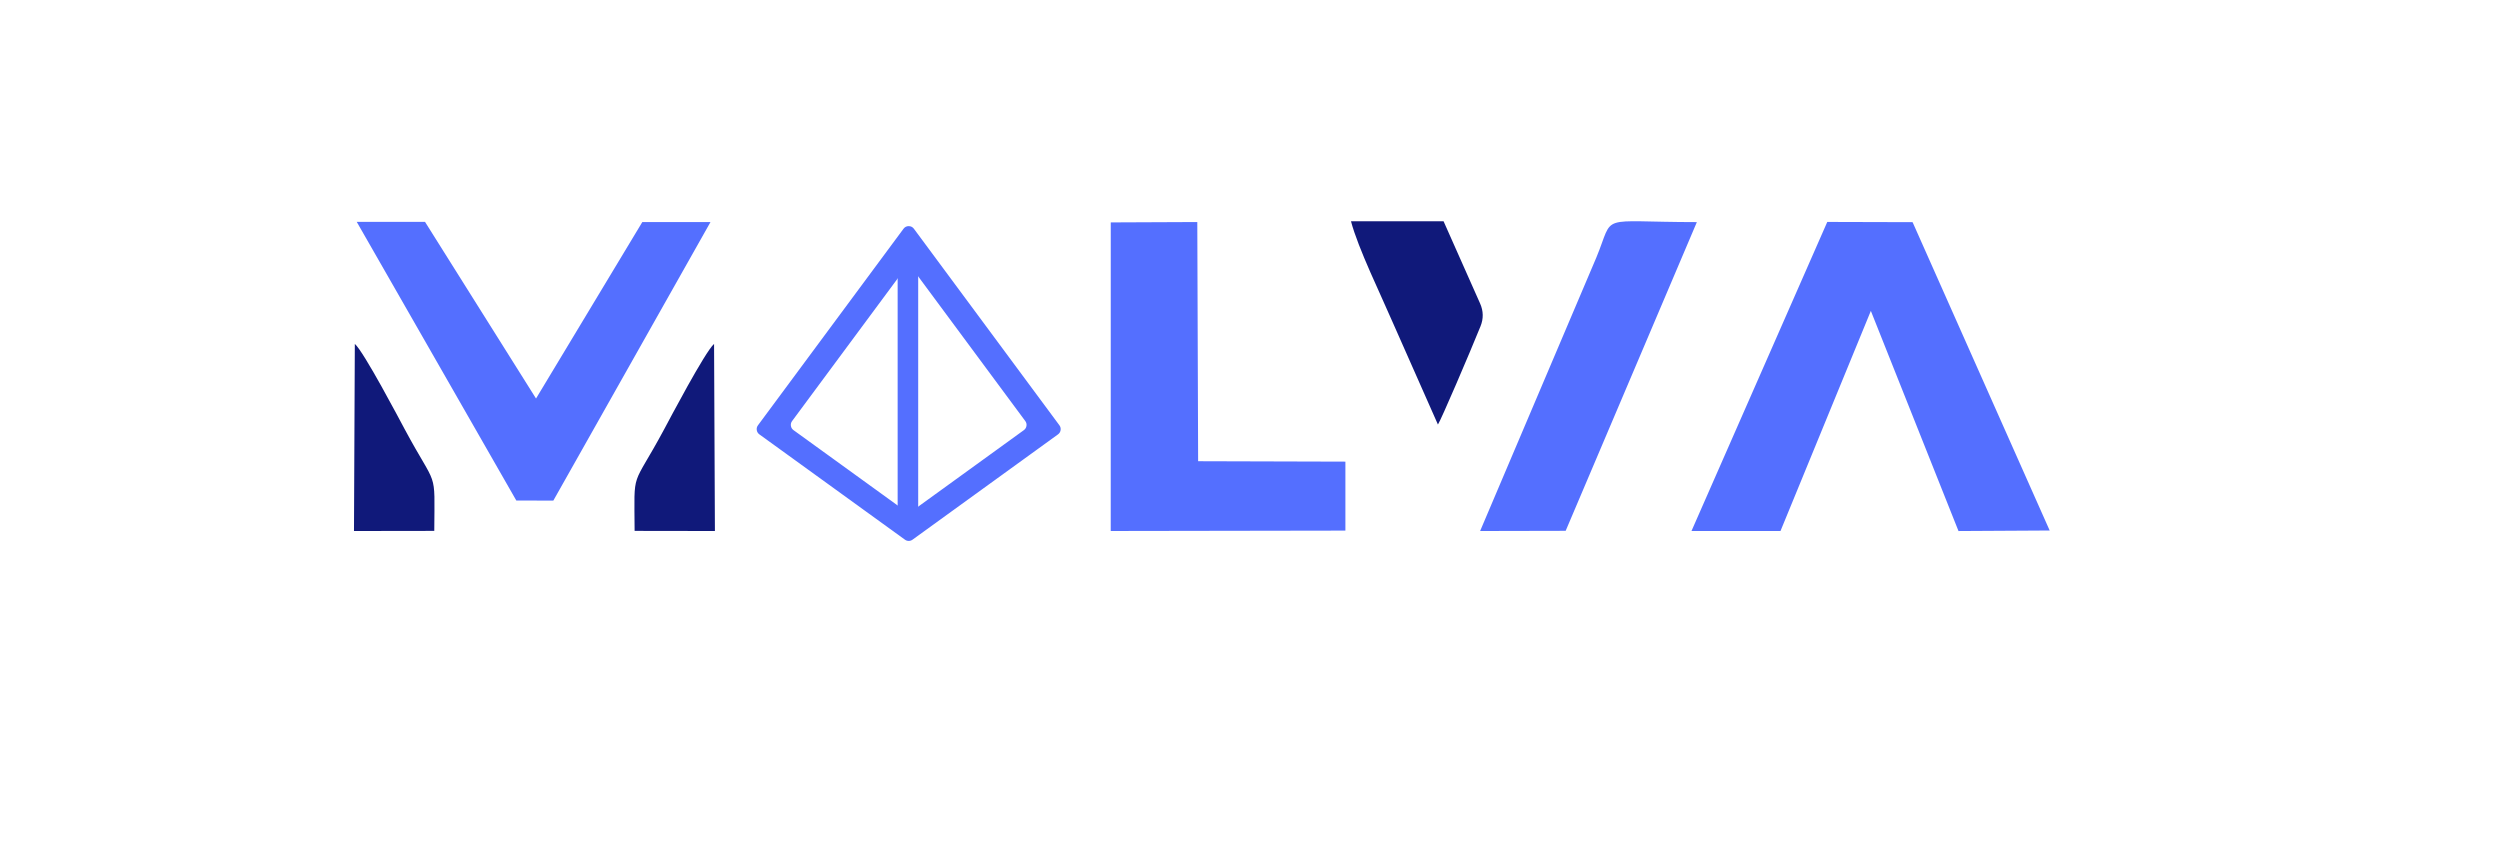 <svg width="226" height="78" viewBox="0 0 226 78" fill="none" xmlns="http://www.w3.org/2000/svg">
<g filter="url(#filter0_d_1_3655)">
<rect x="8" y="8" width="210" height="62" rx="9" fill="white"/>
<path fill-rule="evenodd" clip-rule="evenodd" d="M160.956 48.003L169.125 28.104L177.048 48.006L185.291 47.958L172.898 20.084L165.186 20.063L152.91 48.003H160.956Z" fill="#546FFF"/>
<path fill-rule="evenodd" clip-rule="evenodd" d="M32.25 20.058L46.676 45.249L50.022 45.253L64.228 20.075L58.064 20.075L48.457 36.026L38.422 20.057L32.25 20.058Z" fill="#546FFF"/>
<path fill-rule="evenodd" clip-rule="evenodd" d="M100.41 48.002L121.624 47.967V41.732L108.311 41.694L108.236 20.072L100.413 20.106L100.41 48.002Z" fill="#546FFF"/>
<path fill-rule="evenodd" clip-rule="evenodd" d="M153.396 20.079C144.259 20.074 145.998 19.216 144.308 23.283L133.803 48.003L141.536 47.986L153.396 20.079Z" fill="#546FFF"/>
<path fill-rule="evenodd" clip-rule="evenodd" d="M122.129 20C122.765 22.437 124.869 26.736 125.947 29.245L129.989 38.378C130.259 37.989 132.828 31.994 133.839 29.494C134.116 28.809 134.104 28.118 133.804 27.442L130.497 20H122.129Z" fill="#10197A"/>
<path fill-rule="evenodd" clip-rule="evenodd" d="M64.552 31.09C63.742 31.782 60.456 38.033 60.051 38.787C57.068 44.349 57.339 42.23 57.369 47.992L64.628 48.003L64.552 31.09Z" fill="#10197A"/>
<path fill-rule="evenodd" clip-rule="evenodd" d="M32.076 31.09C32.886 31.782 36.172 38.033 36.577 38.787C39.56 44.349 39.289 42.23 39.259 47.992L32 48.003L32.076 31.09Z" fill="#10197A"/>
<path fill-rule="evenodd" clip-rule="evenodd" d="M81.806 46.171L71.733 38.884C71.601 38.789 71.522 38.66 71.498 38.5C71.473 38.34 71.509 38.193 71.606 38.063L81.677 24.463C81.791 24.309 81.956 24.227 82.147 24.227C82.338 24.227 82.502 24.309 82.616 24.463L92.685 38.063C92.782 38.193 92.818 38.34 92.793 38.5C92.768 38.66 92.689 38.789 92.558 38.884L82.491 46.171C82.283 46.321 82.014 46.322 81.806 46.171L81.806 46.171ZM68.647 39.267L81.807 48.787C82.015 48.938 82.284 48.938 82.492 48.787L95.644 39.267C95.775 39.172 95.854 39.044 95.879 38.883C95.903 38.723 95.867 38.577 95.771 38.447L82.616 20.679C82.503 20.525 82.338 20.442 82.147 20.442C81.956 20.442 81.791 20.525 81.678 20.679L68.52 38.447C68.423 38.577 68.387 38.723 68.412 38.883C68.437 39.044 68.516 39.172 68.647 39.267V39.267Z" fill="#546FFF"/>
<path d="M83.005 22.974H81.147V46.927H83.005V22.974Z" fill="#546FFF"/>
</g>
<defs>
<filter id="filter0_d_1_3655" x="0" y="0" width="226" height="78" filterUnits="userSpaceOnUse" color-interpolation-filters="sRGB">
<feFlood flood-opacity="0" result="BackgroundImageFix"/>
<feColorMatrix in="SourceAlpha" type="matrix" values="0 0 0 0 0 0 0 0 0 0 0 0 0 0 0 0 0 0 127 0" result="hardAlpha"/>
<feMorphology radius="2" operator="erode" in="SourceAlpha" result="effect1_dropShadow_1_3655"/>
<feOffset/>
<feGaussianBlur stdDeviation="5"/>
<feComposite in2="hardAlpha" operator="out"/>
<feColorMatrix type="matrix" values="0 0 0 0 0.513 0 0 0 0 0.513 0 0 0 0 0.513 0 0 0 0.2 0"/>
<feBlend mode="normal" in2="BackgroundImageFix" result="effect1_dropShadow_1_3655"/>
<feBlend mode="normal" in="SourceGraphic" in2="effect1_dropShadow_1_3655" result="shape"/>
</filter>
</defs>
</svg>
